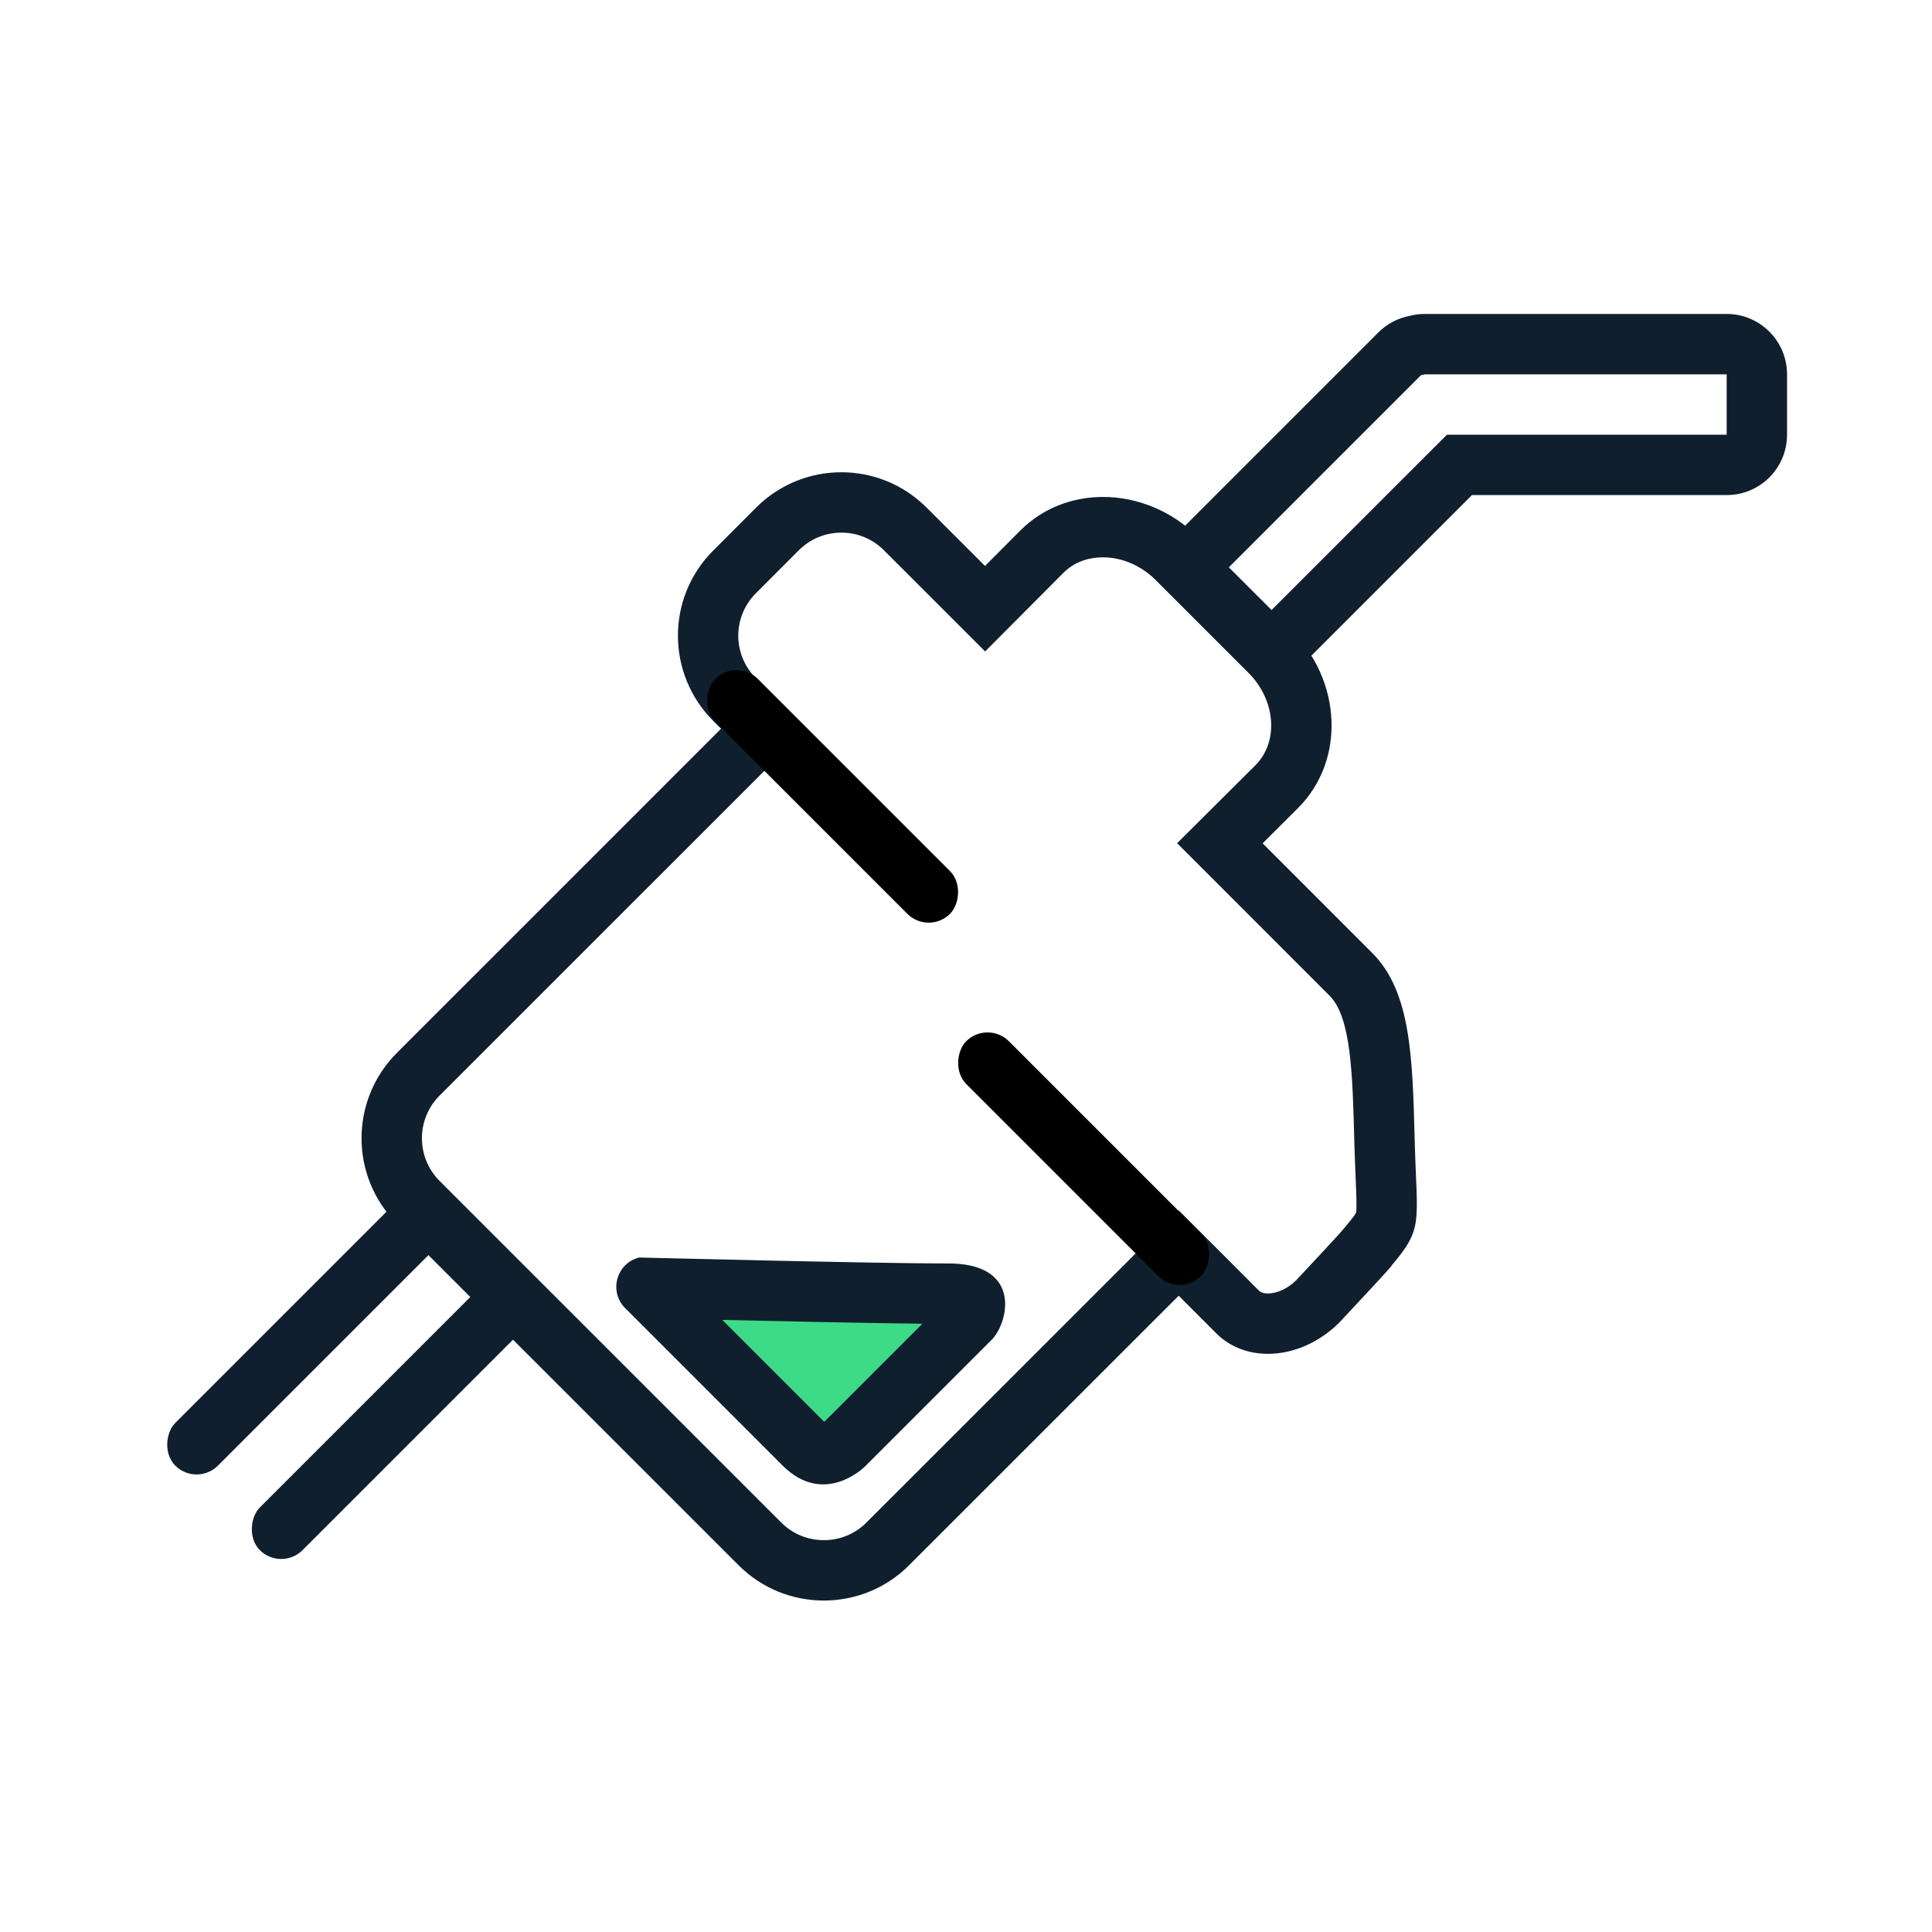 <svg xmlns="http://www.w3.org/2000/svg" width="32" height="32" viewBox="0 0 32 32">
  <defs>
    <style>
      .cls-1, .cls-2 {
        fill: none;
      }

      .cls-3 {
        fill: #3ddb87;
      }

      .cls-4 {
        fill: #0f1f2e;
      }

      .cls-5, .cls-6 {
        stroke: none;
      }

      .cls-6 {
        fill: #0f1f2e;
      }
    </style>
  </defs>
  <g id="gas" transform="translate(-73 -293)">
    <g id="Box" transform="translate(73 293)">
      <rect id="사각형_4080" data-name="사각형 4080" class="cls-1" width="32" height="32"/>
    </g>
    <g id="합치기_45" data-name="합치기 45" class="cls-2" transform="translate(9042.395 -1931.003)">
      <path class="cls-5" d="M-8957.163,2249.927l-5.658-5.657a2,2,0,0,1,0-2.828l5.369-5.368-.127-.127a2,2,0,0,1,0-2.828l.706-.707a2,2,0,0,1,2.827,0l.966.965.589-.592a2.09,2.09,0,0,1,2.947.119l1.532,1.532a2.089,2.089,0,0,1,.119,2.947l-.59.587,1.817,1.818c.644.643.666,1.746.7,3.109s.148,1.438-.376,2.058c0,.018-.636.7-.87.949a1.7,1.7,0,0,1-1.186.522,1.191,1.191,0,0,1-.853-.337l-.625-.625-4.464,4.463a1.991,1.991,0,0,1-1.414.585A1.99,1.99,0,0,1-8957.163,2249.927Z"/>
      <path class="cls-6" d="M -8955.75 2249.513 C -8955.482 2249.513 -8955.231 2249.409 -8955.043 2249.22 L -8950.579 2244.757 L -8949.872 2244.05 L -8949.165 2244.757 L -8948.54 2245.383 C -8948.512 2245.411 -8948.459 2245.427 -8948.395 2245.427 C -8948.241 2245.427 -8948.067 2245.346 -8947.928 2245.21 C -8947.883 2245.162 -8947.826 2245.101 -8947.763 2245.033 C -8947.618 2244.878 -8947.35 2244.591 -8947.209 2244.436 L -8947.103 2244.311 C -8946.98 2244.166 -8946.944 2244.108 -8946.934 2244.089 C -8946.92 2244.012 -8946.931 2243.761 -8946.941 2243.518 C -8946.948 2243.349 -8946.956 2243.157 -8946.963 2242.924 L -8946.964 2242.881 C -8946.992 2241.791 -8947.018 2240.85 -8947.372 2240.496 L -8949.189 2238.678 L -8949.898 2237.969 L -8949.188 2237.262 L -8948.601 2236.678 C -8948.211 2236.286 -8948.264 2235.598 -8948.719 2235.144 L -8950.251 2233.612 C -8950.491 2233.372 -8950.811 2233.234 -8951.126 2233.234 C -8951.308 2233.234 -8951.569 2233.279 -8951.782 2233.491 L -8952.371 2234.083 L -8953.078 2234.793 L -8953.787 2234.084 L -8954.754 2233.118 C -8954.942 2232.929 -8955.193 2232.825 -8955.459 2232.825 C -8955.726 2232.825 -8955.977 2232.929 -8956.166 2233.119 L -8956.874 2233.828 C -8957.062 2234.015 -8957.166 2234.265 -8957.167 2234.531 C -8957.167 2234.798 -8957.062 2235.049 -8956.871 2235.24 L -8956.744 2235.367 L -8956.039 2236.074 L -8956.745 2236.781 L -8962.114 2242.149 C -8962.504 2242.539 -8962.504 2243.173 -8962.114 2243.563 L -8956.455 2249.221 C -8956.268 2249.409 -8956.017 2249.513 -8955.75 2249.513 M -8955.75 2250.513 C -8956.262 2250.513 -8956.773 2250.318 -8957.163 2249.927 L -8962.821 2244.27 C -8963.602 2243.489 -8963.602 2242.223 -8962.821 2241.442 L -8957.452 2236.073 L -8957.579 2235.946 C -8958.362 2235.166 -8958.362 2233.897 -8957.579 2233.119 L -8956.873 2232.412 C -8956.483 2232.021 -8955.972 2231.825 -8955.46 2231.825 C -8954.947 2231.825 -8954.436 2232.021 -8954.046 2232.412 L -8953.08 2233.377 L -8952.491 2232.786 C -8952.12 2232.416 -8951.63 2232.234 -8951.126 2232.234 C -8950.565 2232.234 -8949.989 2232.459 -8949.544 2232.905 L -8948.012 2234.437 C -8947.164 2235.283 -8947.112 2236.601 -8947.893 2237.384 L -8948.482 2237.971 L -8946.665 2239.789 C -8946.021 2240.432 -8945.999 2241.534 -8945.963 2242.897 C -8945.927 2244.259 -8945.814 2244.335 -8946.339 2244.956 C -8946.334 2244.974 -8946.975 2245.653 -8947.209 2245.905 C -8947.551 2246.249 -8947.987 2246.427 -8948.395 2246.427 C -8948.716 2246.427 -8949.022 2246.314 -8949.247 2246.09 L -8949.872 2245.464 L -8954.336 2249.927 C -8954.726 2250.318 -8955.237 2250.513 -8955.75 2250.513 Z"/>
    </g>
    <g id="합치기_44" data-name="합치기 44" class="cls-2" transform="translate(9086.871 -1933.57)">
      <path class="cls-5" d="M-8994.932,2235.967l3.89-3.889a.993.993,0,0,1,.518-.275,1,1,0,0,1,.252-.032h5a1,1,0,0,1,1,1v1a1,1,0,0,1-1,1h-4.219l-3.318,3.318Z"/>
      <path class="cls-6" d="M -8992.81 2236.674 L -8990.198 2234.063 L -8989.905 2233.77 L -8989.491 2233.77 L -8985.272 2233.77 L -8985.272 2232.77 L -8990.271 2232.77 L -8990.302 2232.778 L -8990.335 2232.784 L -8993.518 2235.967 L -8992.81 2236.674 M -8992.81 2238.089 L -8994.932 2235.967 L -8991.042 2232.077 C -8990.896 2231.93 -8990.714 2231.839 -8990.524 2231.802 C -8990.444 2231.781 -8990.359 2231.77 -8990.272 2231.77 L -8985.272 2231.77 C -8984.719 2231.77 -8984.272 2232.219 -8984.272 2232.77 L -8984.272 2233.77 C -8984.272 2234.323 -8984.719 2234.77 -8985.272 2234.77 L -8989.491 2234.77 L -8992.81 2238.089 Z"/>
    </g>
    <g id="패스_8380" data-name="패스 8380" class="cls-3" transform="translate(86.266 310.507) rotate(45)">
      <path class="cls-5" d="M 4.568 4.5 L 0.909 4.5 C 1.448 3.987 3.74 1.804 4.503 1.042 C 4.719 0.826 4.836 0.815 4.858 0.815 C 4.941 0.815 5.039 0.995 5.046 1.078 L 5.046 4.039 C 5.045 4.08 5.03 4.208 4.971 4.313 C 4.919 4.405 4.83 4.5 4.568 4.5 Z"/>
      <path class="cls-6" d="M 4.546 1.702 C 3.927 2.308 2.918 3.275 2.159 4 L 4.546 4 L 4.546 1.702 M 4.858 0.315 C 5.287 0.315 5.536 0.787 5.546 1.065 L 5.546 4.04 C 5.546 4.04 5.555 5 4.568 5 L 0.883 5 C 0.494 5 0.254 4.576 0.454 4.243 C 0.454 4.243 3.296 1.541 4.149 0.688 C 4.42 0.417 4.659 0.315 4.858 0.315 Z"/>
    </g>
    <rect id="사각형_4133" data-name="사각형 4133" width="5.5" height="1" rx="0.5" transform="translate(85.2 303.893) rotate(45)"/>
    <rect id="사각형_4134" data-name="사각형 4134" width="5.5" height="1" rx="0.5" transform="translate(89.357 309.893) rotate(45)"/>
    <rect id="사각형_6495" data-name="사각형 6495" class="cls-4" width="1" height="6" rx="0.5" transform="translate(81.193 314.079) rotate(45)"/>
    <rect id="사각형_6496" data-name="사각형 6496" class="cls-4" width="1" height="6" rx="0.5" transform="translate(79.792 312.679) rotate(45)"/>
  </g>
</svg>
